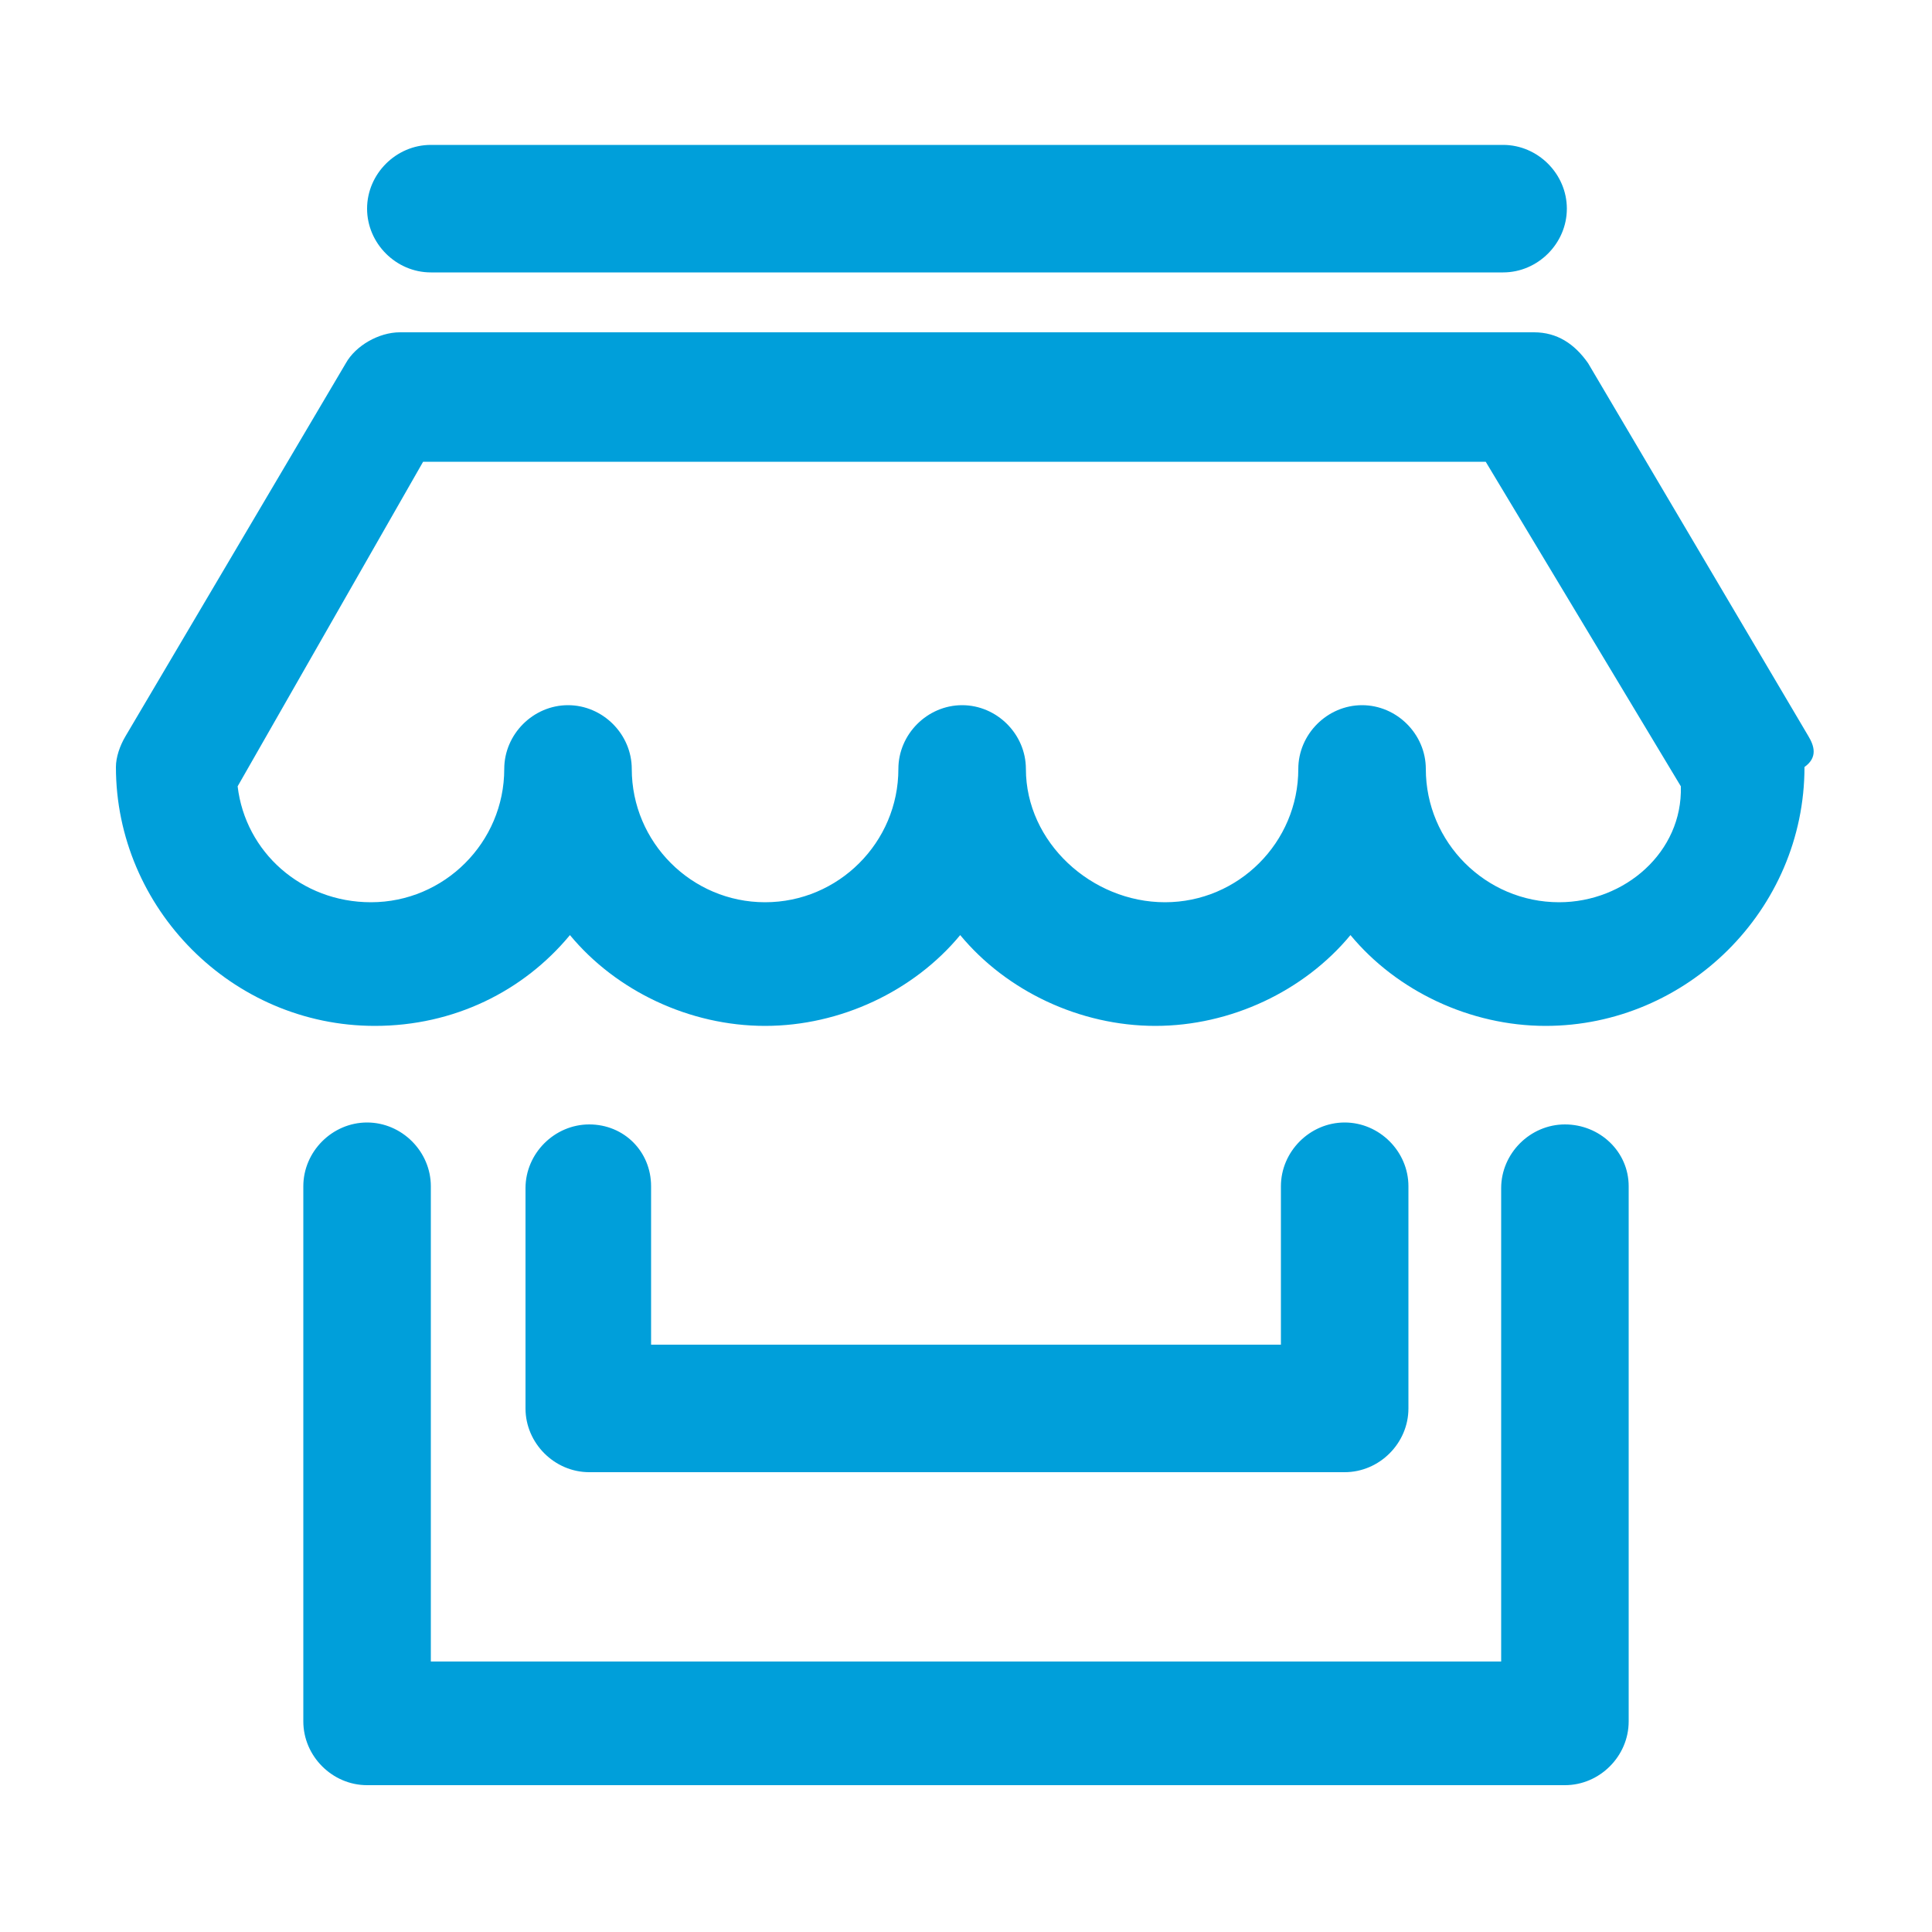<?xml version="1.0" encoding="utf-8"?>
<!-- Generator: Adobe Illustrator 22.0.0, SVG Export Plug-In . SVG Version: 6.00 Build 0)  -->
<svg version="1.1" id="Layer_1" xmlns="http://www.w3.org/2000/svg" xmlns:xlink="http://www.w3.org/1999/xlink" x="0px" y="0px"
	 viewBox="0 0 100 100" style="enable-background:new 0 0 100 100;" xml:space="preserve">
<style type="text/css">
	.st0{fill:#009FDA;}
</style>
<g>
	<path class="st0" d="M22.3,14.1h55.5c1.8,0,3.3-1.5,3.3-3.3s-1.5-3.3-3.3-3.3H22.3c-1.8,0-3.3,1.5-3.3,3.3S20.5,14.1,22.3,14.1z"/>
	<path class="st0" d="M93.6,38.1L82.2,18.8c-0.7-1-1.6-1.6-2.8-1.6H20.7c-1.1,0-2.3,0.7-2.8,1.6L6.5,38.1C6.2,38.6,6,39.2,6,39.7
		c0,7.3,6,13.4,13.4,13.4c4.1,0,7.7-1.8,10.1-4.7c2.4,2.9,6.2,4.7,10.1,4.7s7.7-1.8,10.1-4.7c2.4,2.9,6.2,4.7,10.1,4.7
		s7.7-1.8,10.1-4.7c2.4,2.9,6.2,4.7,10.1,4.7c7.3,0,13.4-6,13.4-13.4C94.1,39.2,93.9,38.6,93.6,38.1z M80.7,46.7
		c-3.8,0-6.9-3.1-6.9-6.9c0-1.8-1.5-3.3-3.3-3.3c-1.8,0-3.3,1.5-3.3,3.3c0,3.8-3.1,6.9-6.9,6.9c-3.8,0-7.2-3.1-7.2-6.9
		c0-1.8-1.5-3.3-3.3-3.3c-1.8,0-3.3,1.5-3.3,3.3c0,3.8-3.1,6.9-6.9,6.9s-6.9-3.1-6.9-6.9c0-1.8-1.5-3.3-3.3-3.3
		c-1.8,0-3.3,1.5-3.3,3.3c0,3.8-3.1,6.9-6.9,6.9c-3.6,0-6.5-2.6-6.9-6l9.6-16.8h55l10.1,16.8C87.1,44.1,84.1,46.7,80.7,46.7z"/>
	<path class="st0" d="M81,58.2c-1.8,0-3.3,1.5-3.3,3.3v24.5H22.3V61.4c0-1.8-1.5-3.3-3.3-3.3c-1.8,0-3.3,1.5-3.3,3.3v27.7
		c0,1.8,1.5,3.3,3.3,3.3h62c1.8,0,3.3-1.5,3.3-3.3V61.4C84.3,59.6,82.8,58.2,81,58.2z"/>
	<path class="st0" d="M30.5,58.2c-1.8,0-3.3,1.5-3.3,3.3v11.4c0,1.8,1.5,3.3,3.3,3.3h39.1c1.8,0,3.3-1.5,3.3-3.3V61.4
		c0-1.8-1.5-3.3-3.3-3.3c-1.8,0-3.3,1.5-3.3,3.3v8.2H33.7v-8.2C33.7,59.6,32.3,58.2,30.5,58.2z"/>
</g>
</svg>
